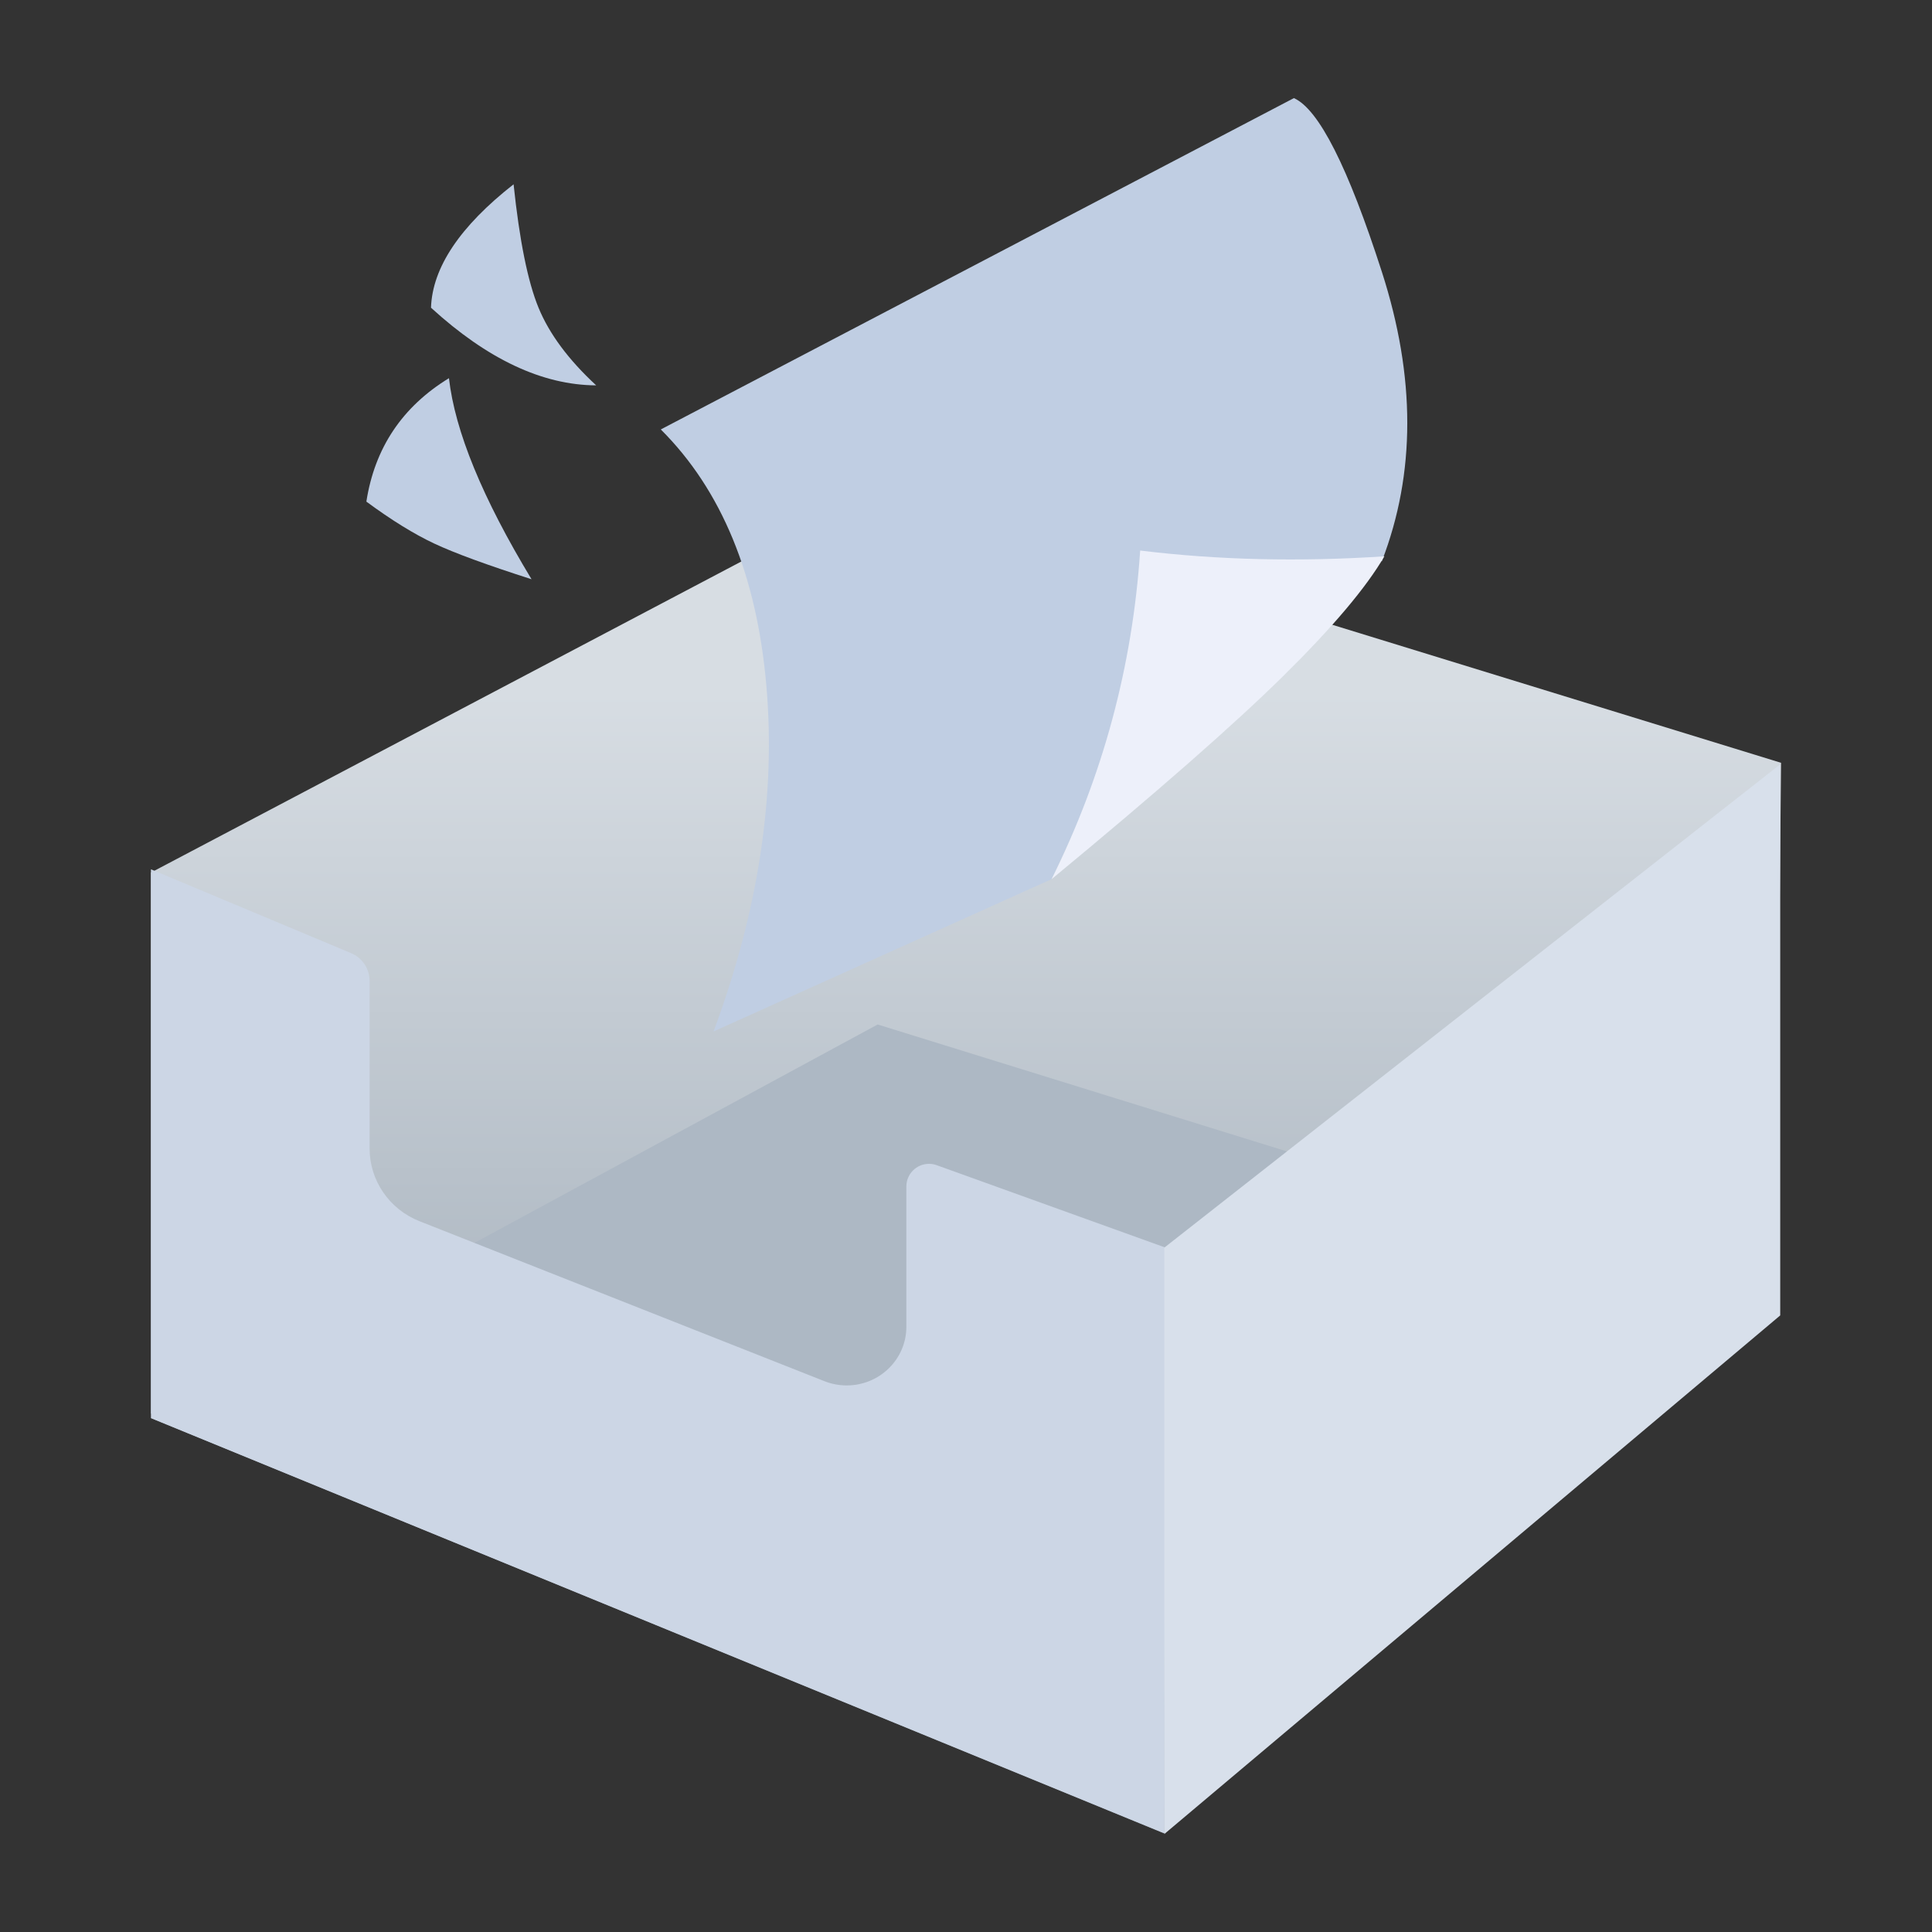 <?xml version="1.0" encoding="UTF-8"?>
<svg width="256px" height="256px" viewBox="0 0 256 256" version="1.1" xmlns="http://www.w3.org/2000/svg" xmlns:xlink="http://www.w3.org/1999/xlink">
    <rect x="0" y="0" width="256" height="256" fill="#333333" stroke="none"/>
    <!-- Generator: Sketch 52.2 (67145) - http://www.bohemiancoding.com/sketch -->
    <title>应用盒子</title>
    <desc>Created with Sketch.</desc>
    <defs>
        <linearGradient x1="50%" y1="22.045%" x2="50%" y2="91.475%" id="linearGradient-1">
            <stop stop-color="#D7DDE3" offset="0%"></stop>
            <stop stop-color="#AEB8C2" offset="100%"></stop>
        </linearGradient>
    </defs>
    <g id="页面" stroke="none" stroke-width="1" fill="none" fill-rule="evenodd">
        <g id="应用盒子" transform="translate(20, 13)">
            <path d="M37.11,27.774 C44.586,34.602 51.881,38.031 58.996,38.062 C55.325,34.665 52.779,31.236 51.357,27.774 C49.935,24.313 48.834,18.861 48.053,11.419 C40.939,16.999 37.291,22.451 37.11,27.774 Z" id="路径-17" fill="#C0CEE3"></path>
            <path d="M28.546,53.466 C31.858,55.91 34.854,57.762 37.533,59.021 C40.213,60.28 44.512,61.858 50.432,63.753 C43.933,53.015 40.285,44.134 39.489,37.11 C33.299,40.9 29.652,46.352 28.546,53.466 Z" id="路径-17复制" fill="#C0CEE3"></path>
            <g id="分组" transform="translate(0, 51.383)">
                <polygon id="路径-2" fill="url(#linearGradient-1)" fill-rule="nonzero" points="0 122.92 0 51.235 97.044 0.105 216 36.693 215.29 109.963 113.268 119.377"></polygon>
                <polygon id="路径-20" fill="#ADB8C4" points="0 123.522 96.294 71.367 215.29 108.272 134.209 178.534"></polygon>
                <path d="M28.976,65.602 L28.976,87.814 C28.976,92.047 31.592,95.855 35.586,97.433 L89.25,118.634 C90.186,119.004 91.186,119.194 92.195,119.194 C96.56,119.194 100.098,115.713 100.098,111.42 L100.098,92.831 C100.098,91.174 101.441,89.831 103.098,89.831 C103.444,89.831 103.788,89.891 104.114,90.009 L134.384,100.913 L134.277,178.534 L0,123.522 L0,50.804 L26.521,61.913 C28.008,62.536 28.976,63.99 28.976,65.602 Z" id="合并形状" fill="#CCD6E5" fill-rule="nonzero"></path>
                <polygon id="路径-19" fill="#D8E0EB" fill-rule="nonzero" points="134.277 100.936 134.277 178.637 215.889 109.916 215.889 36.896"></polygon>
            </g>
            <g id="编组-5" transform="translate(67.559, 0)">
                <path d="M1.95399252e-14,43.903 C8.044,51.917 12.706,63.219 13.985,77.81 C15.264,92.401 12.934,107.687 6.993,123.669 L51.786,103.491 C60.064,86.37 64.204,72.321 64.204,61.344 C71.386,61.671 81.835,61.671 95.553,61.344 C100.032,49.717 100.032,36.951 95.553,23.048 C91.075,9.144 87.187,1.462 83.89,0 L1.95399252e-14,43.903 Z" id="路径-15" fill="#C0CEE3"></path>
                <path d="M63.52,59.95 C62.501,75.272 58.59,89.785 51.786,103.491 C65.753,91.954 75.995,82.972 82.51,76.544 C89.026,70.117 93.481,64.841 95.876,60.715 C84.588,61.461 73.802,61.206 63.52,59.95 Z" id="路径-16" fill="#EDF0FA"></path>
            </g>
        </g>
    </g>
</svg>